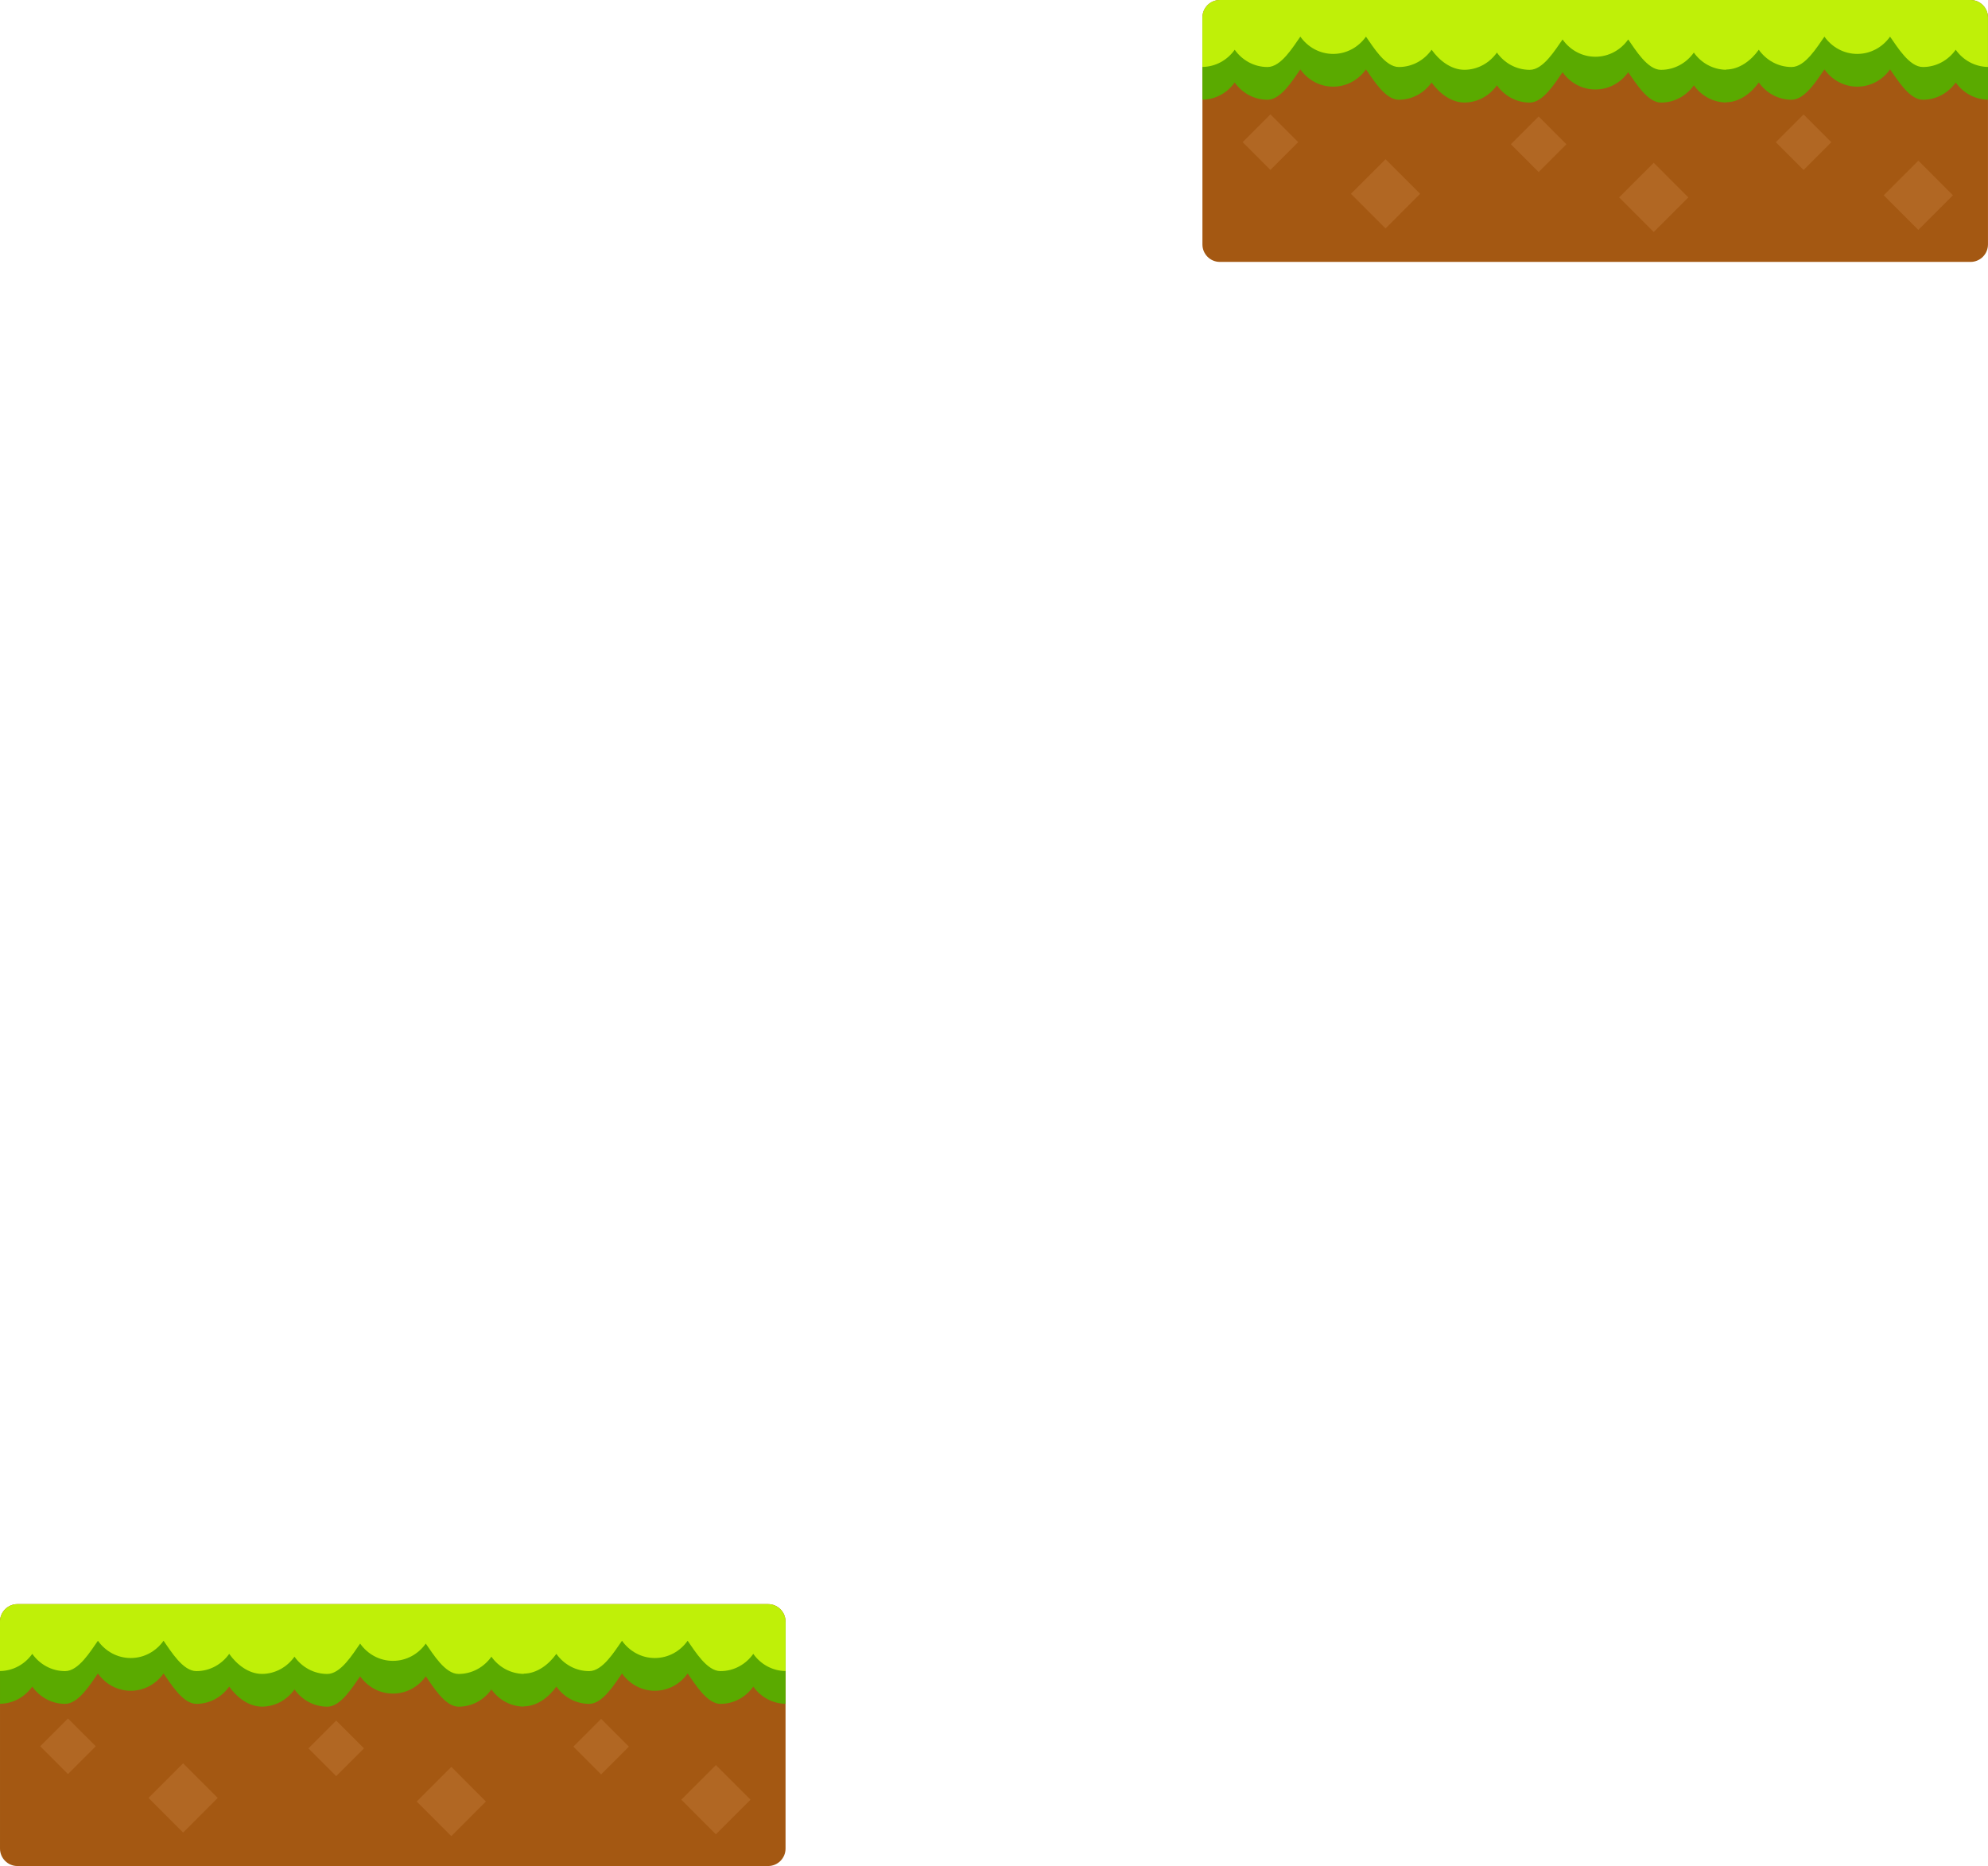 <svg version="1.1" xmlns="http://www.w3.org/2000/svg" xmlns:xlink="http://www.w3.org/1999/xlink" width="339.116" height="318.231" viewBox="0,0,339.116,318.231"><g transform="translate(-71,2.564)"><g data-paper-data="{&quot;isPaintingLayer&quot;:true}" fill-rule="nonzero" stroke="none" stroke-linecap="butt" stroke-linejoin="miter" stroke-miterlimit="10" stroke-dasharray="" stroke-dashoffset="0" style="mix-blend-mode: normal"><g><path d="M205,273.978v38.711c0,1.644 -1.334,2.978 -2.978,2.978h-128.044c-1.644,0 -2.978,-1.334 -2.978,-2.978v-38.711c0,-1.644 1.334,-2.978 2.978,-2.978h128.044c1.644,0 2.978,1.334 2.978,2.978z" fill="#a45812" stroke-width="1.489"/><path d="M205.005,273.868v14.133c-2.268,-0.034 -4.266,-1.181 -5.505,-2.935c-1.257,1.778 -3.289,2.946 -5.598,2.946c-2.309,0 -4.345,-3.405 -5.601,-5.18c-1.255,1.778 -3.289,2.946 -5.598,2.946c-2.309,0 -4.342,-1.172 -5.597,-2.946c-1.258,1.778 -3.291,5.18 -5.6,5.18c-2.309,0 -4.342,-1.172 -5.598,-2.946c-1.254,1.772 -3.274,3.365 -5.571,3.374v0.043c-2.269,-0.033 -4.269,-1.181 -5.506,-2.935c-1.258,1.779 -3.29,2.946 -5.6,2.946c-2.309,0 -4.342,-3.404 -5.598,-5.18c-1.257,1.779 -3.289,2.946 -5.6,2.946c-2.309,0 -4.342,-1.17 -5.597,-2.946c-1.257,1.779 -3.29,5.18 -5.601,5.18c-2.309,0 -4.342,-1.17 -5.598,-2.946c-1.252,1.772 -3.271,2.932 -5.568,2.941v-0.003c-2.297,-0.009 -4.318,-1.648 -5.572,-3.42c-1.257,1.776 -3.289,2.946 -5.598,2.946c-2.309,0 -4.342,-3.402 -5.598,-5.18c-1.257,1.776 -3.289,2.946 -5.598,2.946c-2.309,0 -4.343,-1.169 -5.598,-2.946c-1.257,1.776 -3.292,5.18 -5.601,5.18c-2.309,0 -4.342,-1.169 -5.598,-2.946c-1.239,1.754 -3.237,2.903 -5.504,2.935v-14.131z" fill="#5aaa00" stroke-width="1.489"/><path d="M205,273.978v8.439c-2.268,-0.033 -4.266,-1.181 -5.503,-2.935c-1.257,1.778 -3.289,2.946 -5.598,2.946c-2.309,0 -4.345,-3.405 -5.601,-5.18c-1.255,1.778 -3.289,2.946 -5.598,2.946c-2.309,0 -4.342,-1.172 -5.597,-2.946c-1.258,1.778 -3.291,5.18 -5.6,5.18c-2.309,0 -4.342,-1.172 -5.598,-2.946c-1.254,1.772 -3.274,3.368 -5.572,3.374v0.043c-2.269,-0.031 -4.269,-1.181 -5.506,-2.935c-1.258,1.779 -3.29,2.946 -5.6,2.946c-2.309,0 -4.342,-3.402 -5.597,-5.18c-1.257,1.779 -3.289,2.946 -5.6,2.946c-2.309,0 -4.343,-1.169 -5.597,-2.946c-1.257,1.779 -3.29,5.18 -5.601,5.18c-2.309,0 -4.342,-1.169 -5.598,-2.946c-1.252,1.772 -3.271,2.935 -5.568,2.941v-0.003c-2.297,-0.006 -4.316,-1.648 -5.567,-3.42c-1.257,1.776 -3.289,2.946 -5.598,2.946c-2.309,0 -4.345,-3.404 -5.601,-5.18c-1.255,1.776 -3.286,2.946 -5.597,2.946c-2.309,0 -4.343,-1.17 -5.598,-2.946c-1.258,1.776 -3.29,5.18 -5.6,5.18c-2.309,0 -4.342,-1.17 -5.598,-2.946c-1.239,1.754 -3.238,2.902 -5.507,2.935v-8.439c0,-1.644 1.334,-2.978 2.978,-2.978h128.044c1.644,0 2.978,1.334 2.978,2.978z" fill="#bff008" stroke-width="1.489"/><path d="M133.088,295.601l-4.738,4.737l-4.737,-4.738l4.738,-4.737z" fill="#b16723" stroke-width="1.489"/><path d="M153.889,304.666l-5.905,5.903l-5.903,-5.905l5.905,-5.903z" fill="#b16723" stroke-width="1.489"/><path d="M178.281,295.304l-4.738,4.738l-4.738,-4.738l4.738,-4.738z" fill="#b16723" stroke-width="1.489"/><path d="M199.025,304.355l-5.905,5.903l-5.903,-5.905l5.905,-5.903z" fill="#b16723" stroke-width="1.489"/><path d="M87.337,295.241l-4.74,4.739l-4.738,-4.739l4.74,-4.739z" fill="#b16723" stroke-width="1.489"/><path d="M108.14,304.055l-5.907,5.904l-5.902,-5.906l5.907,-5.903z" fill="#b16723" stroke-width="1.489"/></g><g><path d="M410.112,0.414v38.711c0,1.644 -1.334,2.978 -2.978,2.978h-128.044c-1.644,0 -2.978,-1.334 -2.978,-2.978v-38.711c0,-1.644 1.334,-2.978 2.978,-2.978h128.044c1.644,0 2.978,1.334 2.978,2.978z" fill="#a45812" stroke-width="1.489"/><path d="M410.116,0.304v14.133c-2.268,-0.034 -4.266,-1.181 -5.505,-2.935c-1.257,1.778 -3.289,2.946 -5.598,2.946c-2.309,0 -4.345,-3.405 -5.601,-5.18c-1.255,1.778 -3.289,2.946 -5.598,2.946c-2.309,0 -4.342,-1.172 -5.597,-2.946c-1.258,1.778 -3.291,5.18 -5.6,5.18c-2.309,0 -4.342,-1.172 -5.598,-2.946c-1.254,1.772 -3.274,3.365 -5.571,3.374v0.043c-2.269,-0.033 -4.269,-1.181 -5.506,-2.935c-1.258,1.779 -3.29,2.946 -5.6,2.946c-2.309,0 -4.342,-3.404 -5.598,-5.18c-1.257,1.779 -3.289,2.946 -5.6,2.946c-2.309,0 -4.342,-1.17 -5.597,-2.946c-1.257,1.779 -3.29,5.18 -5.601,5.18c-2.309,0 -4.342,-1.17 -5.598,-2.946c-1.252,1.772 -3.271,2.932 -5.568,2.941v-0.003c-2.297,-0.009 -4.318,-1.648 -5.572,-3.42c-1.257,1.776 -3.289,2.946 -5.598,2.946c-2.309,0 -4.342,-3.402 -5.598,-5.18c-1.257,1.776 -3.289,2.946 -5.598,2.946c-2.309,0 -4.343,-1.169 -5.598,-2.946c-1.257,1.776 -3.292,5.18 -5.601,5.18c-2.309,0 -4.342,-1.169 -5.598,-2.946c-1.239,1.754 -3.237,2.903 -5.504,2.935v-14.131z" fill="#5aaa00" stroke-width="1.489"/><path d="M410.112,0.414v8.439c-2.268,-0.033 -4.266,-1.181 -5.503,-2.935c-1.257,1.778 -3.289,2.946 -5.598,2.946c-2.309,0 -4.345,-3.405 -5.601,-5.18c-1.255,1.778 -3.289,2.946 -5.598,2.946c-2.309,0 -4.342,-1.172 -5.597,-2.946c-1.258,1.778 -3.291,5.18 -5.6,5.18c-2.309,0 -4.342,-1.172 -5.598,-2.946c-1.254,1.772 -3.274,3.368 -5.572,3.374v0.043c-2.269,-0.031 -4.269,-1.181 -5.506,-2.935c-1.258,1.779 -3.29,2.946 -5.6,2.946c-2.309,0 -4.342,-3.402 -5.597,-5.18c-1.257,1.779 -3.289,2.946 -5.6,2.946c-2.309,0 -4.343,-1.169 -5.597,-2.946c-1.257,1.779 -3.29,5.18 -5.601,5.18c-2.309,0 -4.342,-1.169 -5.598,-2.946c-1.252,1.772 -3.271,2.935 -5.568,2.941v-0.003c-2.297,-0.006 -4.316,-1.648 -5.567,-3.42c-1.257,1.776 -3.289,2.946 -5.598,2.946c-2.309,0 -4.345,-3.404 -5.601,-5.18c-1.255,1.776 -3.286,2.946 -5.597,2.946c-2.309,0 -4.343,-1.17 -5.598,-2.946c-1.258,1.776 -3.29,5.18 -5.6,5.18c-2.309,0 -4.342,-1.17 -5.598,-2.946c-1.239,1.754 -3.238,2.902 -5.507,2.935v-8.439c0,-1.644 1.334,-2.978 2.978,-2.978h128.044c1.644,0 2.978,1.334 2.978,2.978z" fill="#bff008" stroke-width="1.489"/><path d="M338.199,22.037l-4.738,4.737l-4.737,-4.738l4.738,-4.737z" fill="#b16723" stroke-width="1.489"/><path d="M359.001,31.102l-5.905,5.903l-5.903,-5.905l5.905,-5.903z" fill="#b16723" stroke-width="1.489"/><path d="M383.393,21.69l-4.738,4.738l-4.738,-4.738l4.738,-4.738z" fill="#b16723" stroke-width="1.489"/><path d="M404.137,30.741l-5.905,5.903l-5.903,-5.905l5.905,-5.903z" fill="#b16723" stroke-width="1.489"/><path d="M292.448,21.677l-4.74,4.739l-4.738,-4.739l4.74,-4.739z" fill="#b16723" stroke-width="1.489"/><path d="M313.252,30.492l-5.907,5.904l-5.902,-5.906l5.907,-5.903z" fill="#b16723" stroke-width="1.489"/></g></g></g></svg>